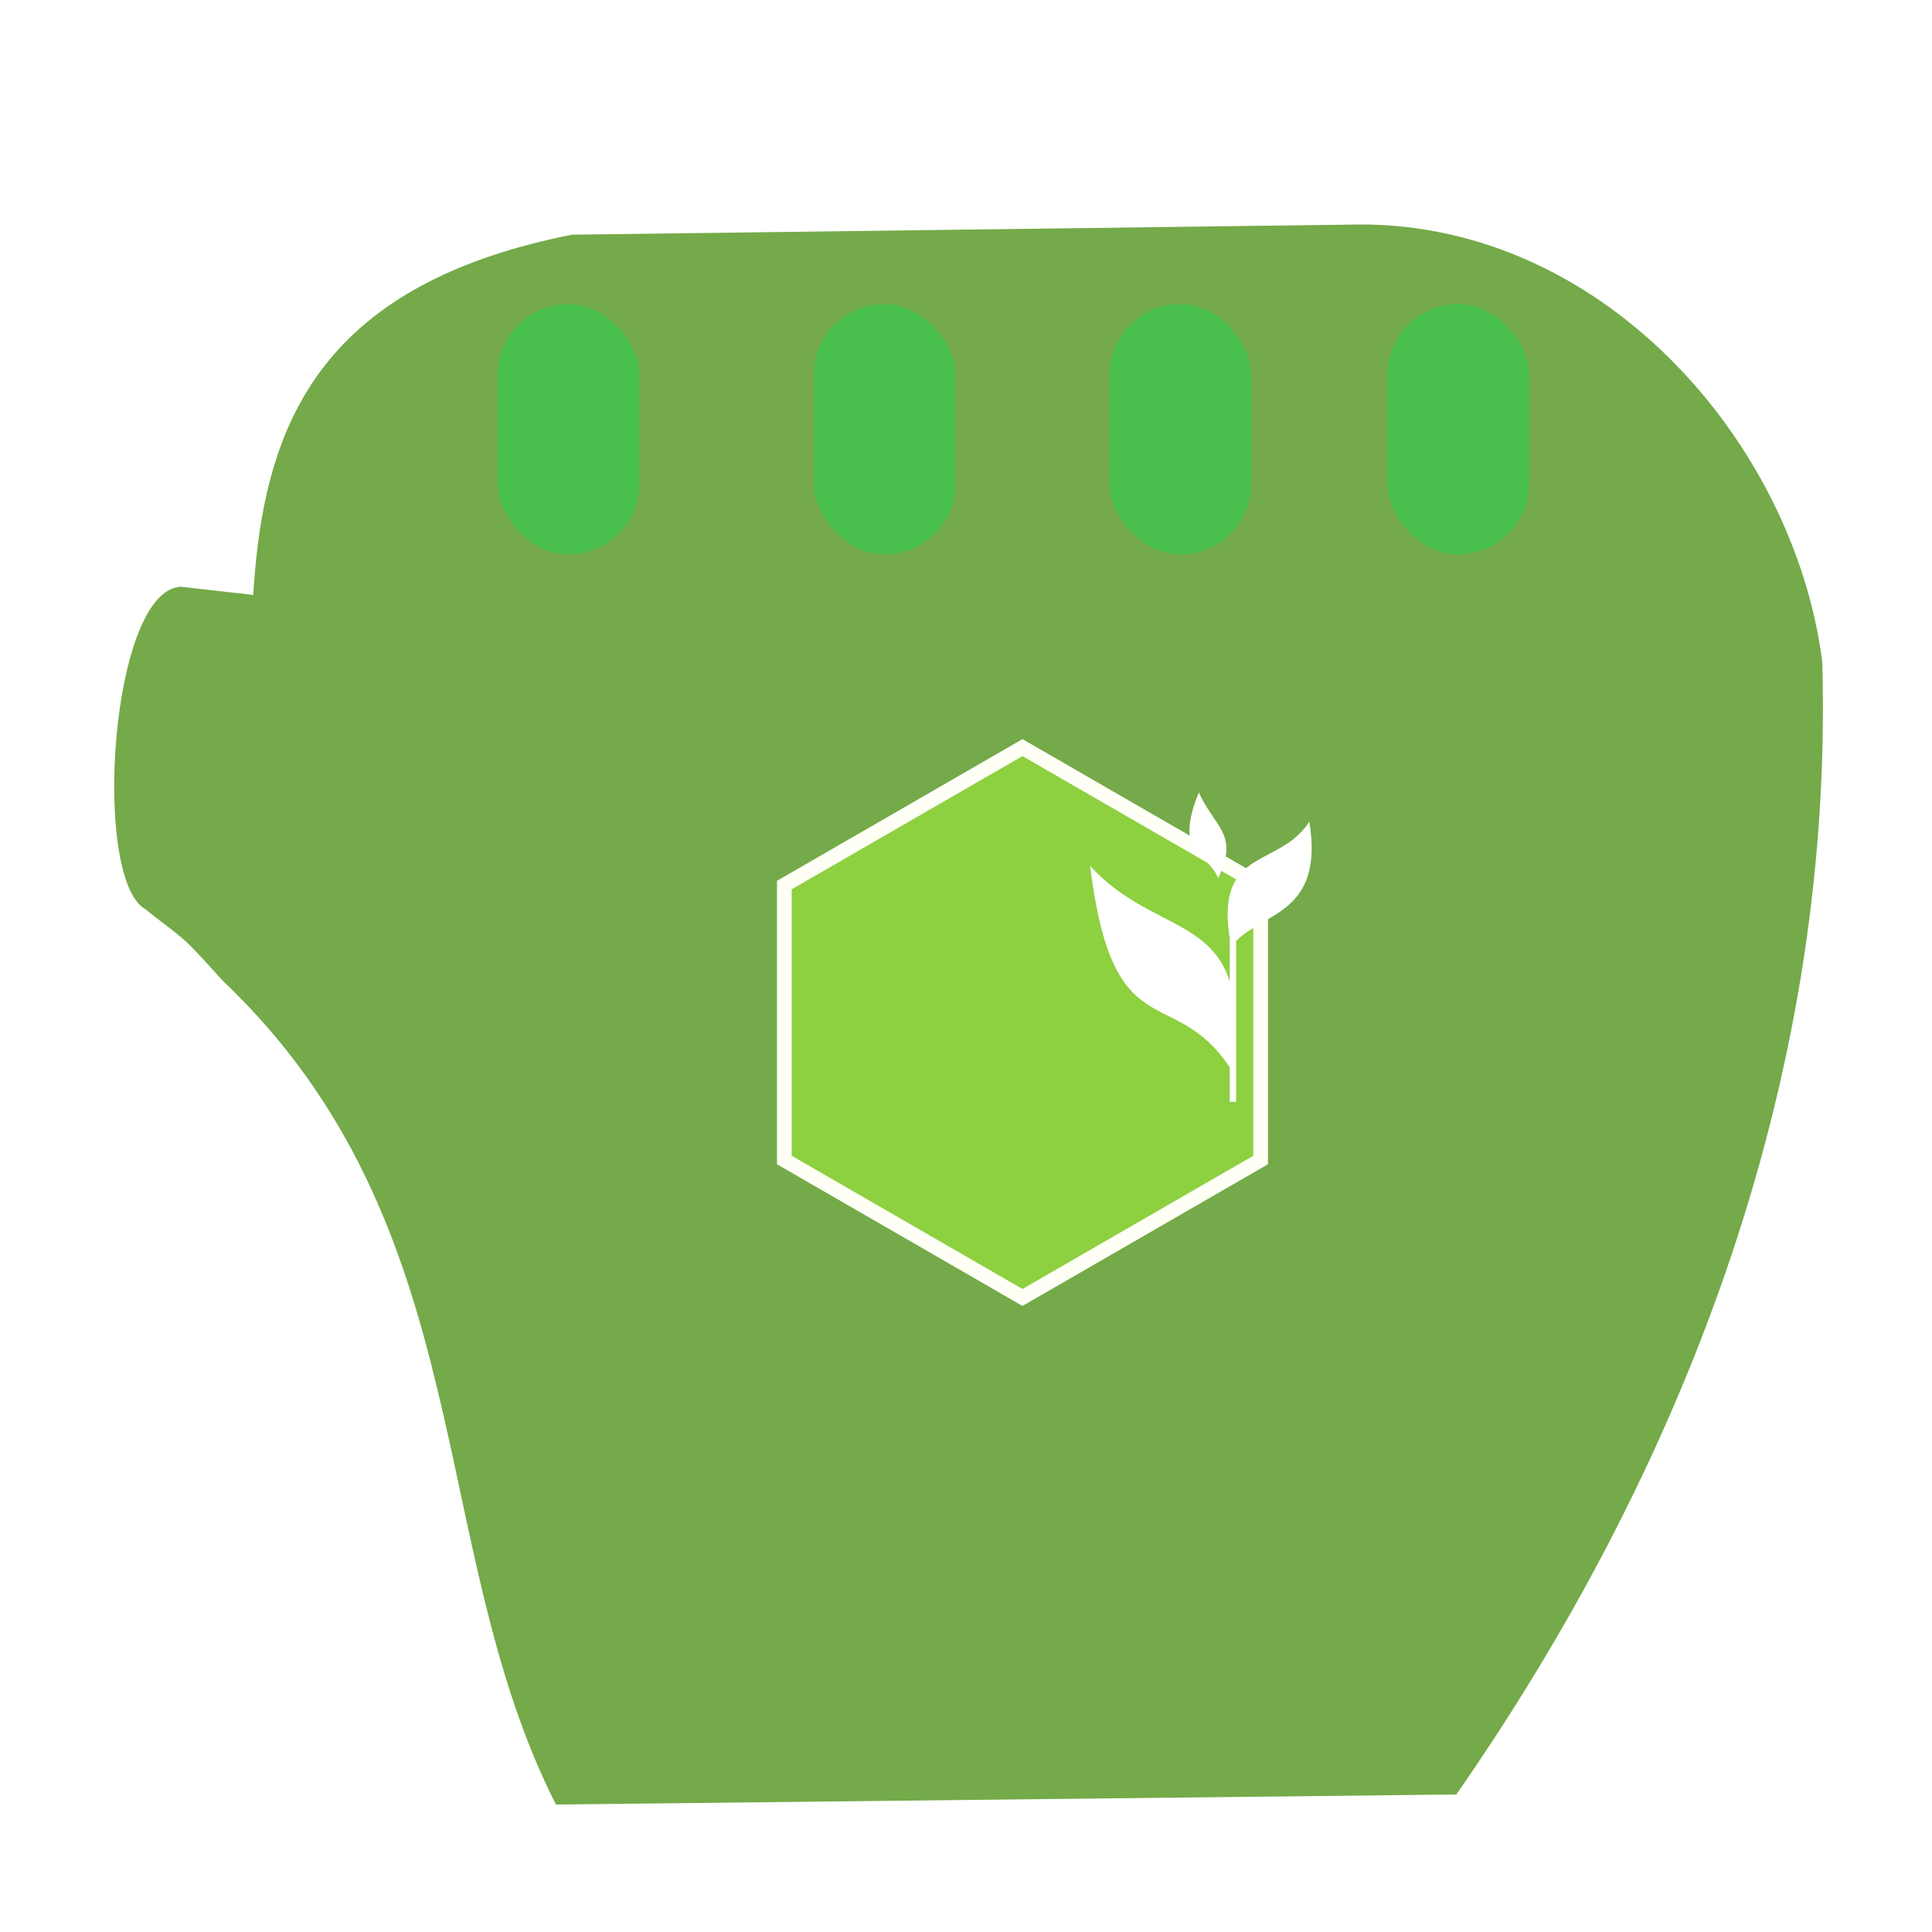 <?xml version="1.0" encoding="UTF-8" standalone="no"?>
<!-- Created with Inkscape (http://www.inkscape.org/) -->

<svg
   xmlns:dc="http://purl.org/dc/elements/1.1/"
   xmlns:cc="http://creativecommons.org/ns#"
   xmlns:rdf="http://www.w3.org/1999/02/22-rdf-syntax-ns#"
   xmlns:svg="http://www.w3.org/2000/svg"
   xmlns="http://www.w3.org/2000/svg"
   xmlns:sodipodi="http://sodipodi.sourceforge.net/DTD/sodipodi-0.dtd"
   xmlns:inkscape="http://www.inkscape.org/namespaces/inkscape"
   width="7.938mm"
   height="7.938mm"
   viewBox="0 0 7.938 7.938"
   version="1.1"
   id="svg581"
   sodipodi:docname="dnd-move.svg"
   inkscape:version="0.92.3 (2405546, 2018-03-11)">
  <defs
     id="defs575">
    <filter
       inkscape:collect="always"
       style="color-interpolation-filters:sRGB"
       id="filter8198"
       x="-0.209"
       width="1.419"
       y="-0.181"
       height="1.363">
      <feGaussianBlur
         inkscape:collect="always"
         stdDeviation="0.667"
         id="feGaussianBlur8200" />
    </filter>
  </defs>
  <sodipodi:namedview
     id="base"
     pagecolor="#ffffff"
     bordercolor="#666666"
     borderopacity="1.0"
     inkscape:pageopacity="0.0"
     inkscape:pageshadow="2"
     inkscape:zoom="11.2"
     inkscape:cx="37.016532"
     inkscape:cy="18.205493"
     inkscape:document-units="mm"
     inkscape:current-layer="layer1"
     showgrid="false"
     inkscape:window-width="1920"
     inkscape:window-height="1052"
     inkscape:window-x="0"
     inkscape:window-y="0"
     inkscape:window-maximized="1"
     showguides="true"
     inkscape:guide-bbox="true" />
  <g
     inkscape:label="Layer 1"
     inkscape:groupmode="layer"
     id="layer1"
     transform="translate(-144.512,-106.76)">
    <g
       id="g42">
      <g
         transform="matrix(0.256,0,0,0.256,154.801,227.531)"
         id="g8362">
        <path
           sodipodi:nodetypes="ccccccc"
           inkscape:connector-curvature="0"
           id="path7876"
           d="m -18.322,-442.961 -12.947,0.161 c -2.115,-4.172 -1.193,-9.282 -5.359,-13.233 l 5.616,-11.962 12.451,-0.161 c 3.977,1.003 6.095,3.705 7.038,7.482 -0.646,6.572 -3.302,12.684 -6.8,17.713 z"
           inkscape:transform-center-y="-3.0637214e-06"
           inkscape:transform-center-x="-7.1519341e-06"
           style="opacity:1;fill:#f9f9f9;fill-opacity:1;stroke:none;stroke-width:0.377;stroke-linecap:round;stroke-miterlimit:4;stroke-dasharray:none;stroke-dashoffset:0;stroke-opacity:1" />
        <path
           style="opacity:1;fill:#74aa49;fill-opacity:1;stroke:none;stroke-width:0.377;stroke-linecap:round;stroke-miterlimit:4;stroke-dasharray:none;stroke-dashoffset:0;stroke-opacity:1"
           inkscape:transform-center-x="-7.1519341e-06"
           inkscape:transform-center-y="-3.0637214e-06"
           d="m -16.818,-442.961 -14.451,0.161 c -2.115,-4.172 -1.193,-9.282 -5.359,-13.233 1.476,-4.167 -1.814,-10.49 5.616,-11.962 l 12.451,-0.161 c 4.035,-0.126 7.166,3.474 7.617,7.019 0.193,6.919 -2.376,13.147 -5.874,18.176 z"
           id="path7882"
           inkscape:connector-curvature="0"
           sodipodi:nodetypes="ccccccc" />
        <path
           sodipodi:nodetypes="cccccc"
           id="path7886"
           d="m -37.292,-462.345 c -1.133,0.06 -1.428,4.68 -0.57,5.173 0.597,0.48 0.519,0.337 1.234,1.139 l 5.676,-6.352 -3.119,1.034 c -2.196,-0.969 -0.834,-0.715 -3.221,-0.994 z"
           style="opacity:1;fill:#74aa49;fill-opacity:1;stroke:none;stroke-width:0.716;stroke-linecap:round;stroke-miterlimit:4;stroke-dasharray:none;stroke-dashoffset:0;stroke-opacity:1"
           inkscape:connector-curvature="0" />
        <rect
           ry="1.138"
           rx="1.138"
           y="-466.88"
           x="-32.205"
           height="4.016"
           width="2.275"
           id="rect7888"
           style="opacity:1;fill:#49bf4e;fill-opacity:1;stroke:none;stroke-width:0.834;stroke-linecap:round;stroke-miterlimit:4;stroke-dasharray:none;stroke-dashoffset:0;stroke-opacity:1" />
        <rect
           style="opacity:1;fill:#49bf4e;fill-opacity:1;stroke:none;stroke-width:0.834;stroke-linecap:round;stroke-miterlimit:4;stroke-dasharray:none;stroke-dashoffset:0;stroke-opacity:1"
           id="rect7890"
           width="2.275"
           height="4.016"
           x="-27.131"
           y="-466.88"
           rx="1.138"
           ry="1.138" />
        <rect
           ry="1.138"
           rx="1.138"
           y="-466.88"
           x="-22.384"
           height="4.016"
           width="2.275"
           id="rect7892"
           style="opacity:1;fill:#49bf4e;fill-opacity:1;stroke:none;stroke-width:0.834;stroke-linecap:round;stroke-miterlimit:4;stroke-dasharray:none;stroke-dashoffset:0;stroke-opacity:1" />
        <rect
           style="opacity:1;fill:#49bf4e;fill-opacity:1;stroke:none;stroke-width:0.834;stroke-linecap:round;stroke-miterlimit:4;stroke-dasharray:none;stroke-dashoffset:0;stroke-opacity:1"
           id="rect7894"
           width="2.275"
           height="4.016"
           x="-17.924"
           y="-466.88"
           rx="1.138"
           ry="1.138" />
        <g
           id="g8237"
           transform="translate(62.551,0.463)">
          <path
             inkscape:transform-center-x="-1.3853612e-06"
             d="m -86.332,-451.401 -3.822,-2.206 0,-4.413 3.822,-2.206 3.822,2.206 0,4.413 z"
             inkscape:randomized="0"
             inkscape:rounded="0"
             inkscape:flatsided="true"
             sodipodi:arg2="2.0943951"
             sodipodi:arg1="1.5707963"
             sodipodi:r2="3.8216472"
             sodipodi:r1="4.4128585"
             sodipodi:cy="-455.81393"
             sodipodi:cx="-86.33223"
             sodipodi:sides="6"
             id="path8229"
             style="opacity:1;fill:#000000;fill-opacity:1;stroke:none;stroke-width:0.236;stroke-linecap:round;stroke-miterlimit:4;stroke-dasharray:none;stroke-dashoffset:0;stroke-opacity:1;filter:url(#filter8198)"
             sodipodi:type="star" />
          <path
             sodipodi:type="star"
             style="opacity:1;fill:#8dd040;fill-opacity:1;stroke:#fffff5;stroke-width:0.236;stroke-linecap:round;stroke-miterlimit:4;stroke-dasharray:none;stroke-dashoffset:0;stroke-opacity:1"
             id="path8231"
             sodipodi:sides="6"
             sodipodi:cx="-86.33223"
             sodipodi:cy="-455.81393"
             sodipodi:r1="4.4128585"
             sodipodi:r2="3.8216472"
             sodipodi:arg1="1.5707963"
             sodipodi:arg2="2.0943951"
             inkscape:flatsided="true"
             inkscape:rounded="0"
             inkscape:randomized="0"
             d="m -86.332,-451.401 -3.822,-2.206 0,-4.413 3.822,-2.206 3.822,2.206 0,4.413 z"
             inkscape:transform-center-x="-1.3853612e-06" />
          <g
             id="g8235"
             transform="matrix(0.393,0,0,0.393,2565.54,-1549.458)"
             style="fill:#ffffff;fill-opacity:1">
            <path
               style="fill:#ffffff;fill-opacity:1;stroke:none"
               d="m -6740.565,2773.414 c -1.04,2.563 0.313,2.382 0.792,3.494 0.869,-1.788 -0.148,-2.064 -0.792,-3.494 z m 4.513,1.187 c -0.963,1.528 -2.821,1.271 -3.248,2.988 -0.11,0.444 -0.122,1.019 0,1.792 v 1.752 c -0.82,-2.569 -3.479,-2.292 -5.703,-4.717 0.932,7.578 3.38,4.747 5.703,8.225 v 1.407 h 0.26 v -6.571 c 1.172,-1.178 3.597,-1.151 2.988,-4.875 z"
               id="path8233"
               inkscape:connector-curvature="0" />
          </g>
        </g>
      </g>
      <rect
         y="106.76"
         x="144.512"
         height="7.938"
         width="7.938"
         id="rect26"
         style="fill:none;fill-opacity:1;stroke:none;stroke-width:0.05;stroke-miterlimit:4;stroke-dasharray:none;stroke-opacity:1" />
    </g>
  </g>
</svg>
